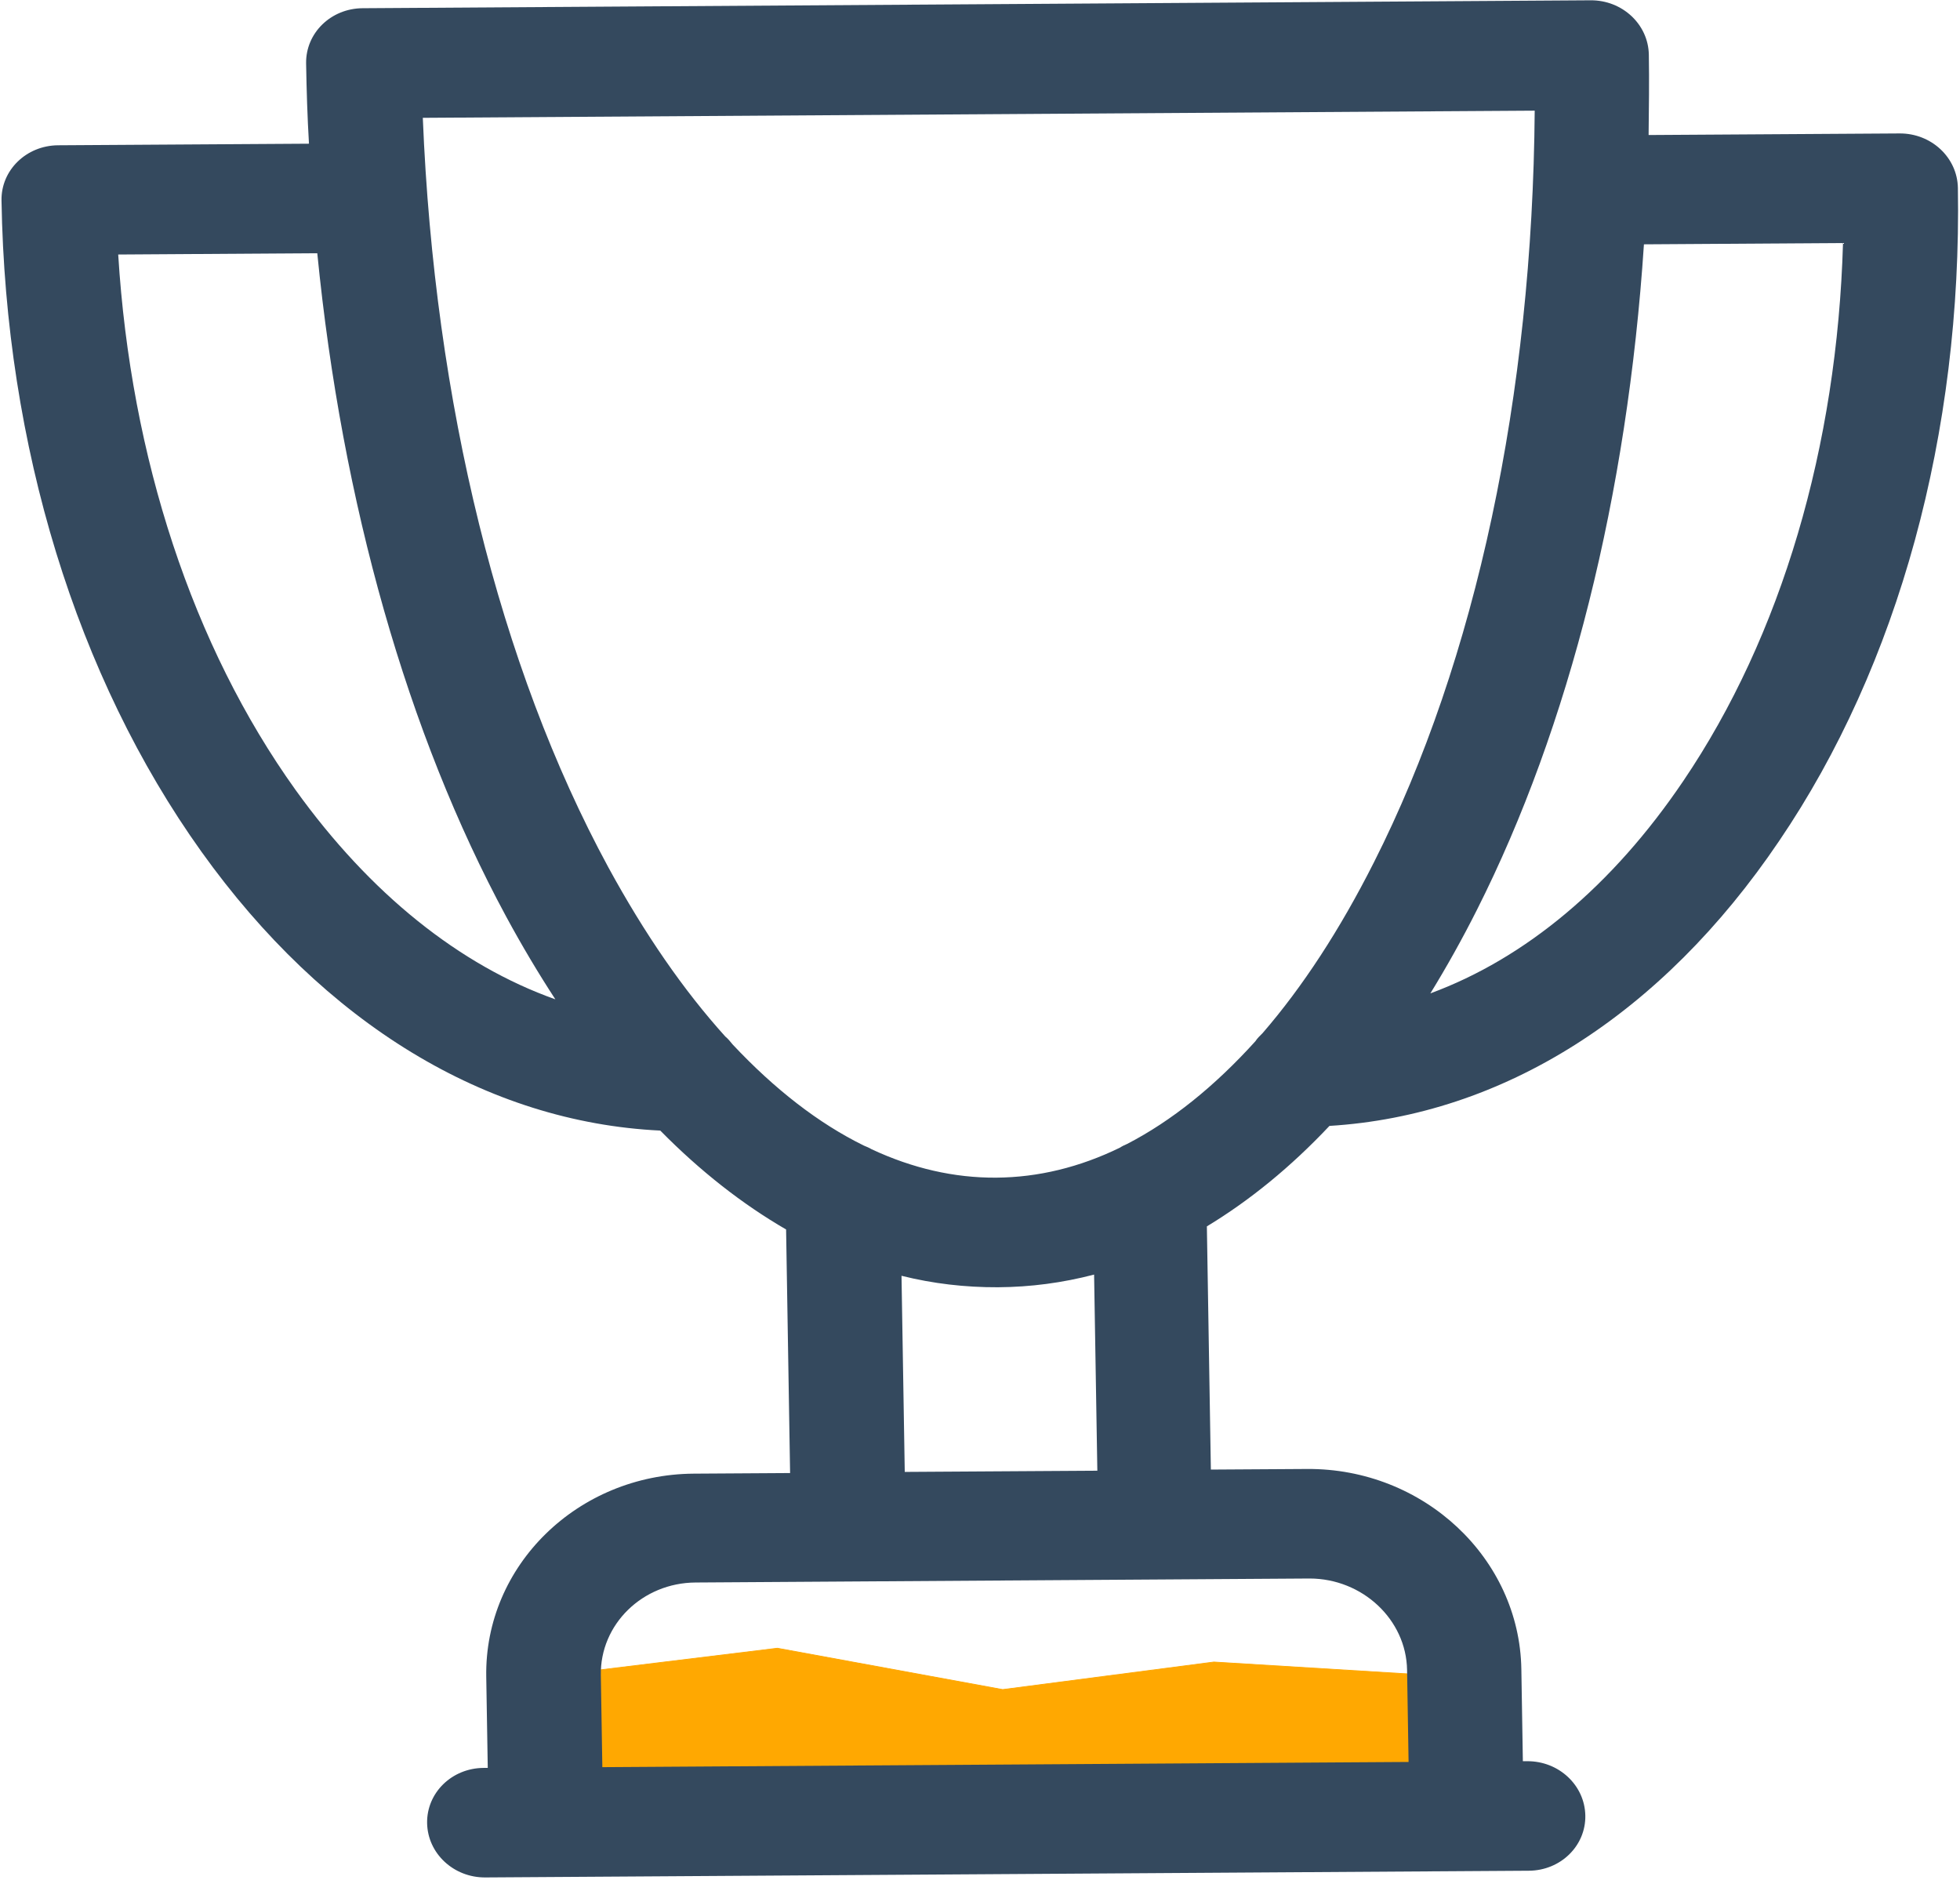 <?xml version="1.0" encoding="utf-8"?>
<!-- Generator: Adobe Illustrator 22.0.0, SVG Export Plug-In . SVG Version: 6.00 Build 0)  -->
<svg version="1.1" id="Layer_1" xmlns="http://www.w3.org/2000/svg" xmlns:xlink="http://www.w3.org/1999/xlink" x="0px" y="0px"
	 viewBox="0 0 2598.3 2492.3" style="enable-background:new 0 0 2598.3 2492.3;" xml:space="preserve">
<style type="text/css">
	.st0{fill:#FFA801;stroke:#FFA801;}
	.st1{fill:#34495E;}
</style>
<path class="st0" d="M1907.9,2367.6v-146l-298.7-18.3l-280,36.5l-298.7-54.8l-298.7,36.5l56,146H1907.9z"/>
<path class="st1" d="M2518.3,176.9l-332.8,2.1c0.4-35.3,0.9-70.7,0.3-106.5c-0.7-40.2-35.1-72.4-77.2-72.1l-1628,10.5
	c-42,0.3-75.4,32.9-74.8,73.1c0.6,35.8,1.7,71.2,3.8,106.5l-332.8,2.1C34.8,193,1.3,225.6,2,265.8c5.3,325.3,99.5,631.7,264.9,863.1
	c163.3,228.4,378.2,358.8,608.4,369.9c53.1,53.9,109,97.6,166.8,131.1l5.3,322.9l-127.6,0.8c-154,1-277.6,121.9-275.2,269.1l2,121
	l-5.6,0c-42,0.3-75.4,32.9-74.8,73.1c0.7,40.2,35.1,72.4,77.2,72.1l1383.4-8.9c42-0.3,75.5-32.9,74.8-73.1
	c-0.7-40.2-35.1-72.4-77.2-72.1l-5.6,0l-2-122c-2.4-147.2-129.5-266.4-284-265.4l-127.6,0.8l-5.3-322.4
	c56.7-34.3,111.2-78.7,162.5-133.2c229.8-14.1,440.3-147.1,596.1-377.7c158.3-233,242.4-540.5,237-865.8
	C2594.8,208.9,2560.4,176.7,2518.3,176.9z M391.8,1047.2C255.4,856.8,173.3,606.5,156.7,337.4l263.9-1.7
	c32.8,331.5,119.4,636.9,250.5,879.6c20.9,38.6,42.8,75.3,65.1,109.5C609.4,1279.7,490.8,1185,391.8,1047.2z M1865.3,2213.8l2,122
	l-1068.8,6.9l-2-122c-1.1-67.3,55.2-122.4,125.6-122.8l814-5.3C1806.1,2092.7,1864.2,2147,1865.3,2213.8z M1454.2,1949.7l-254.8,1.6
	l-4.3-260c41.7,10.4,84.3,15.4,127.9,15.2c43.6-0.3,85.5-5.9,127.4-16.8l4.3,260H1454.2z M1494.2,1516.5c-3.5,1.5-6.5,2.9-9.5,4.9
	c-53.3,26-108.3,39.4-164,39.8c-55.7,0.4-111.2-12.4-165.3-37.7c-3.1-1.9-6.6-3.3-10.2-4.8c-60.3-29.6-118.3-74.8-173.9-134
	c-3.1-3.8-6.2-7.7-9.8-10.6c-55.2-61.1-107.1-136.3-155.2-224.6C662.1,883.7,575.8,533.3,560.5,156.2l1474-9.5
	c-2.9,377.2-77.7,728.7-213.1,996.4c-45.1,89.4-94.6,165.2-147.7,226.6c-3.5,3.4-7,6.8-9.5,10.7
	C1610,1440.3,1553,1486.1,1494.2,1516.5z M2231.5,1035.3c-94,139.1-209.4,235.2-335.3,281.6c21.2-34.5,41.9-71.4,61.5-110.3
	c123.1-243.9,199.7-550.9,221.6-882.7l263.9-1.7C2435.5,591.9,2361.6,843.2,2231.5,1035.3z"/>
</svg>
